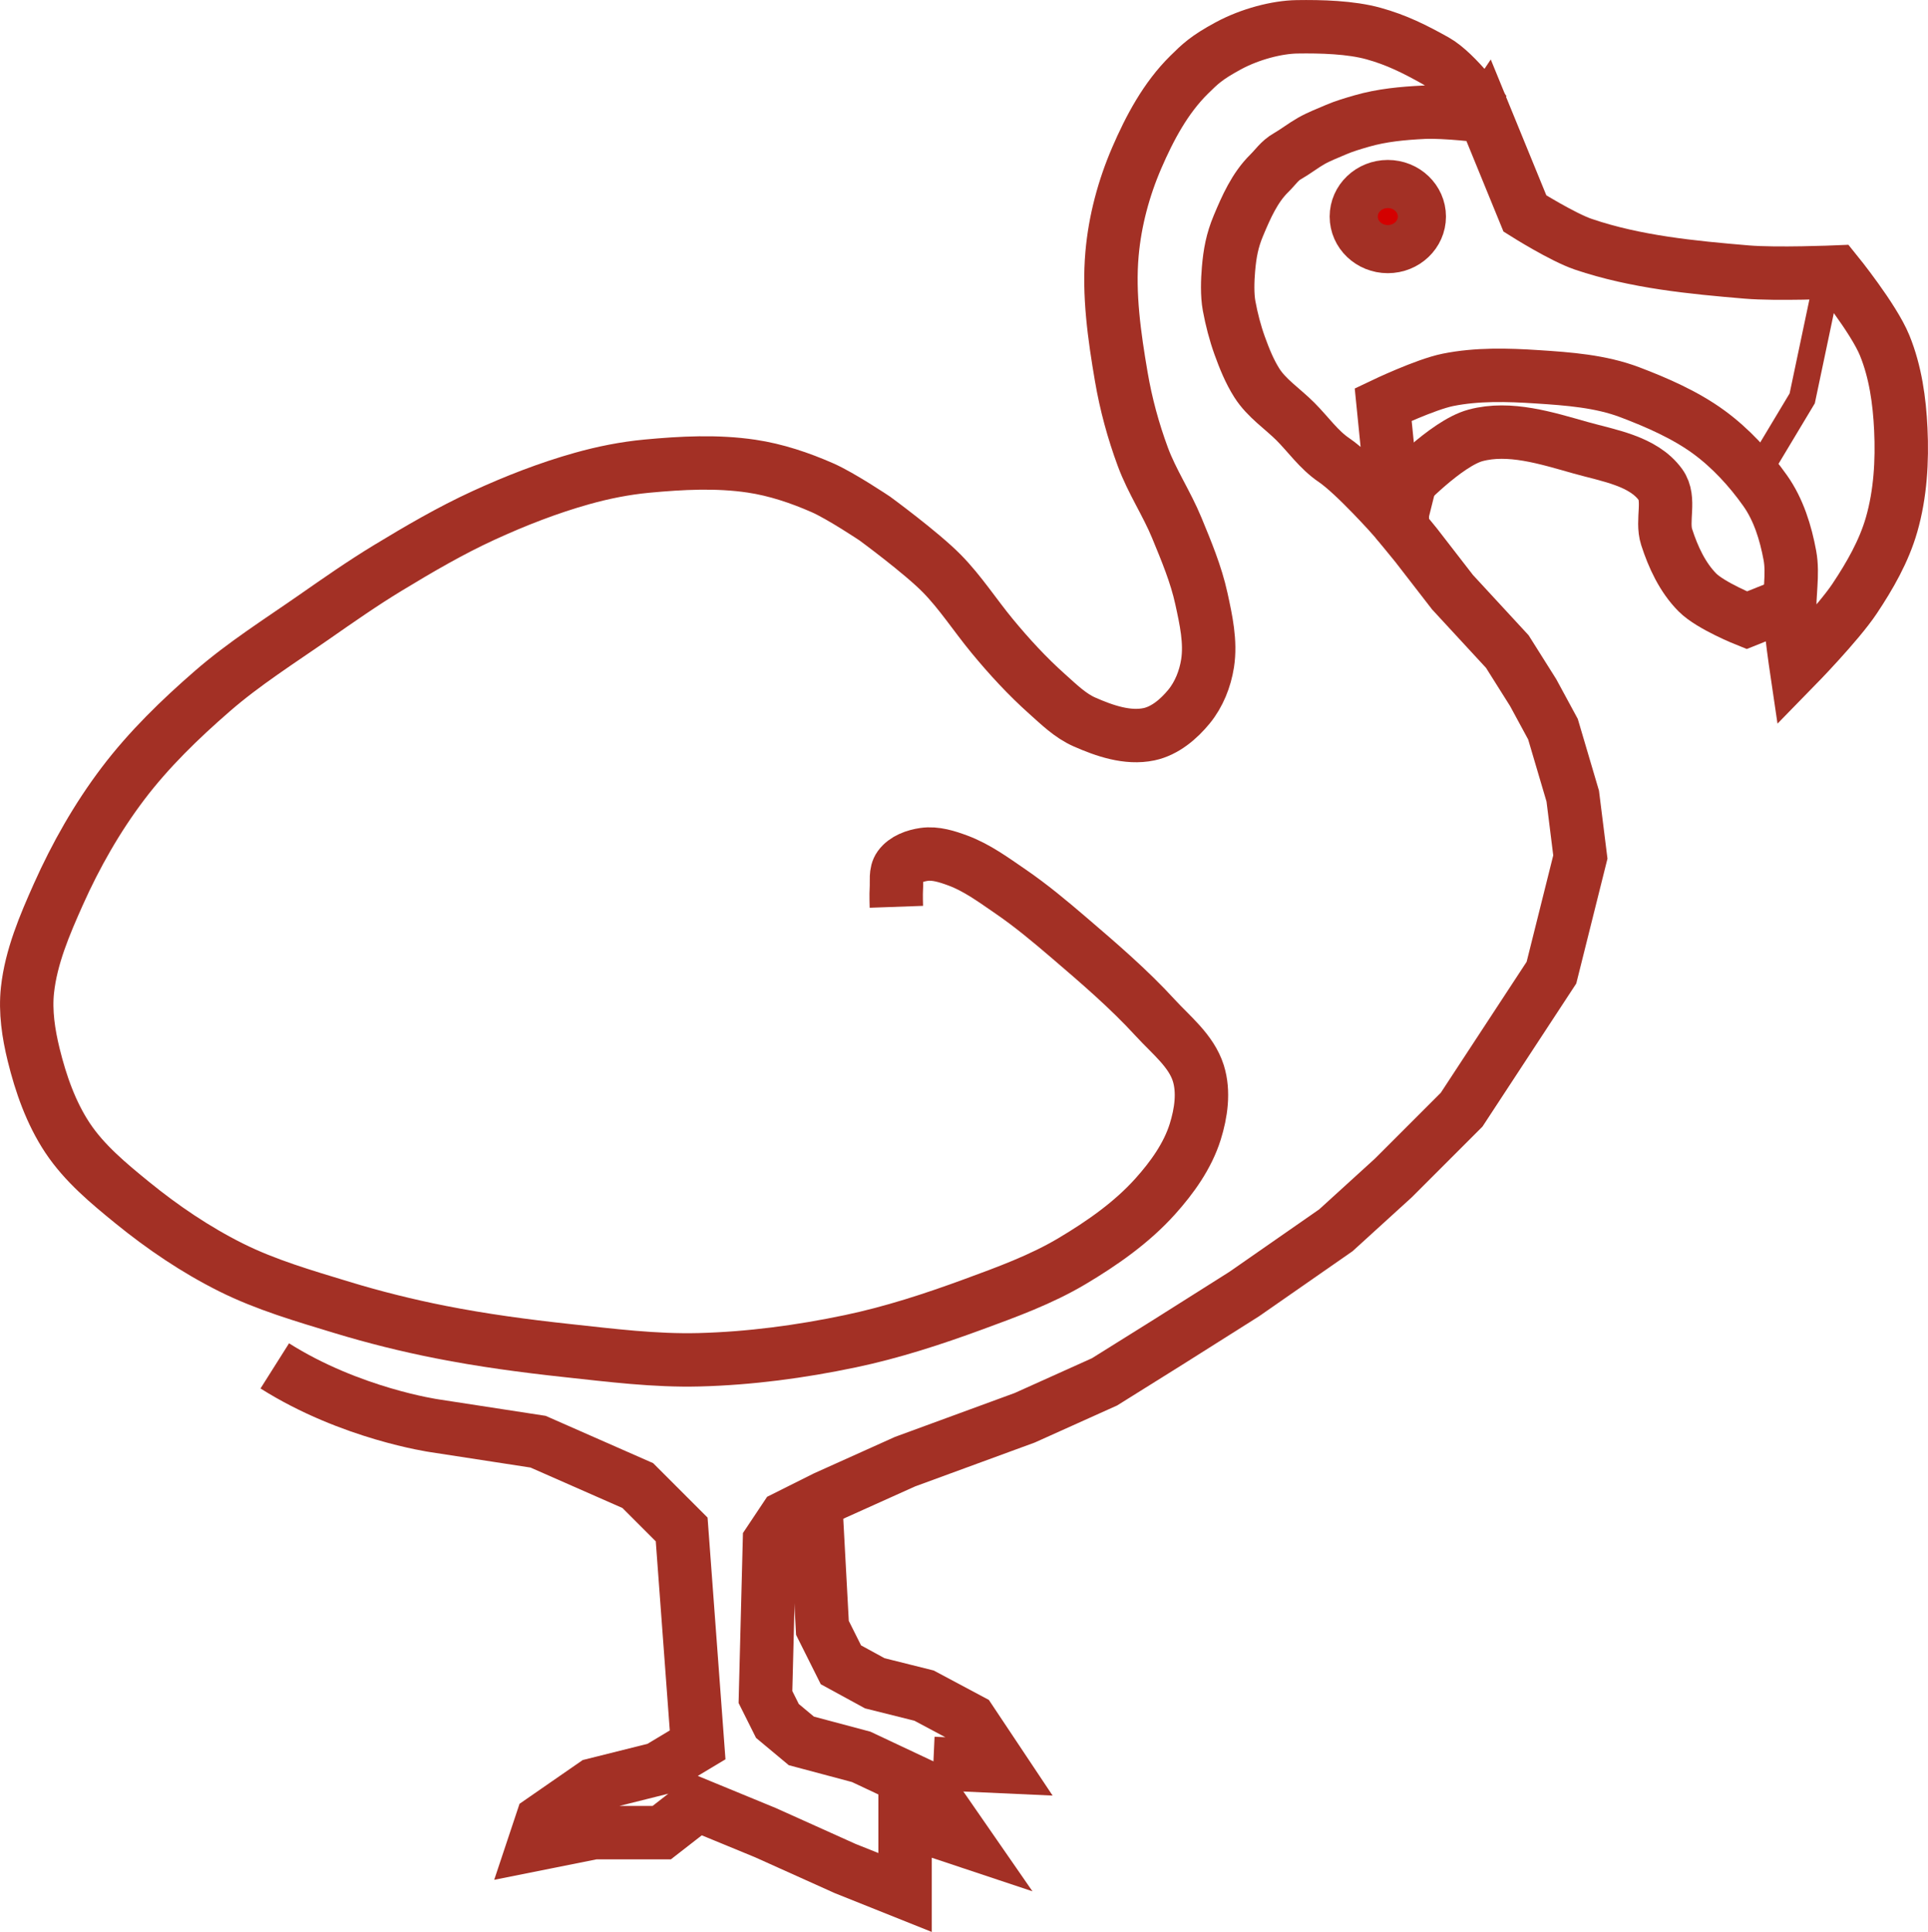 <?xml version="1.0" encoding="UTF-8" standalone="no"?>
<!-- Created with Inkscape (http://www.inkscape.org/) -->

<svg
   width="245.877mm"
   height="246.361mm"
   viewBox="0 0 245.877 246.361"
   version="1.1"
   id="svg5"
   xml:space="preserve"
   inkscape:version="1.2.1 (9c6d41e, 2022-07-14)"
   sodipodi:docname="dodo_lr.svg"
   xmlns:inkscape="http://www.inkscape.org/namespaces/inkscape"
   xmlns:sodipodi="http://sodipodi.sourceforge.net/DTD/sodipodi-0.dtd"
   xmlns="http://www.w3.org/2000/svg"
   xmlns:svg="http://www.w3.org/2000/svg"><sodipodi:namedview
     id="namedview7"
     pagecolor="#505050"
     bordercolor="#eeeeee"
     borderopacity="1"
     inkscape:showpageshadow="0"
     inkscape:pageopacity="0"
     inkscape:pagecheckerboard="0"
     inkscape:deskcolor="#505050"
     inkscape:document-units="mm"
     showgrid="false"
     inkscape:zoom="0.92480678"
     inkscape:cx="734.74807"
     inkscape:cy="423.33167"
     inkscape:window-width="1920"
     inkscape:window-height="1027"
     inkscape:window-x="1920"
     inkscape:window-y="25"
     inkscape:window-maximized="1"
     inkscape:current-layer="layer1" /><defs
     id="defs2" /><g
     inkscape:label="Layer 1"
     inkscape:groupmode="layer"
     id="layer1"
     transform="translate(18.404,-15.449)"><path
       style="fill:none;stroke:#a33025;stroke-width:6.811;stroke-linecap:butt;stroke-linejoin:miter;stroke-dasharray:none;stroke-opacity:1"
       d="m 16.639,189.628 c 9.666,6.105 20.349,7.631 20.349,7.631 l 13.227,2.035 12.718,5.596 5.596,5.596 2.035,27.471 -5.087,3.052 -8.14,2.035 -6.613,4.579 -1.017,3.052 7.631,-1.526 h 8.648 l 4.579,-3.561 8.648,3.561 10.175,4.579 7.631,3.052 v -9.157 l 7.631,2.544 -4.579,-6.613 -8.648,-4.07 -7.631,-2.035 -3.052,-2.544 -1.526,-3.052 0.509,-19.84 2.035,-3.052 5.087,-2.544 10.175,-4.579 15.262,-5.596 10.175,-4.579 8.14,-5.087 9.666,-6.105 11.701,-8.14 7.306,-6.651 8.732,-8.732 11.449,-17.465 3.687,-14.748 -0.97,-7.762 -2.523,-8.538 -2.523,-4.657 -3.299,-5.239 -6.986,-7.568 -4.657,-6.016 -1.746,-2.135 v -1.941 l 0.97,-3.881"
       id="path1012" /><path
       style="fill:none;stroke:#a33025;stroke-width:6.811;stroke-linecap:butt;stroke-linejoin:miter;stroke-dasharray:none;stroke-opacity:1"
       d="m 100.625,240.321 8.645,0.393 -3.929,-5.894 -5.894,-3.144 -6.287,-1.572 -4.322,-2.358 -2.358,-4.715 -0.786,-14.539"
       id="path1014" /><path
       id="path2468"
       style="fill:none;stroke:#a33025;stroke-width:6.811;stroke-linecap:butt;stroke-linejoin:miter;stroke-dasharray:none;stroke-opacity:1"
       d="m 170.988,30.256 5.081,12.418 c 0,0 4.802,3.028 7.466,3.929 6.669,2.257 13.809,2.945 20.825,3.536 3.785,0.319 11.395,0 11.395,0 0,0 4.777,5.893 6.19,9.355 1.371,3.358 1.891,7.061 2.061,10.685 0.192,4.075 -0.051,8.261 -1.178,12.181 -0.971,3.378 -2.766,6.506 -4.715,9.43 -2.112,3.168 -7.466,8.644 -7.466,8.644 0,0 -0.655,-4.442 -0.786,-6.68 -0.146,-2.484 0.45,-5.018 0,-7.465 -0.533,-2.895 -1.445,-5.848 -3.143,-8.251 -1.984,-2.808 -4.416,-5.452 -7.191,-7.482 -2.992,-2.189 -6.632,-3.78 -10.099,-5.093 -3.726,-1.41 -7.813,-1.705 -11.788,-1.965 -3.793,-0.248 -7.67,-0.359 -11.395,0.393 -2.885,0.583 -8.251,3.144 -8.251,3.144 l 1.464,14.598 c 0,0 -5.055,-5.702 -7.752,-7.525 -1.918,-1.297 -3.275,-3.274 -4.912,-4.911 -1.637,-1.637 -3.671,-2.957 -4.911,-4.912 -0.932,-1.469 -1.597,-3.117 -2.187,-4.754 -0.589,-1.637 -1.034,-3.358 -1.35,-5.069 -0.261,-1.412 -0.202,-3.247 -0.079,-4.688 0.173,-2.026 0.473,-3.652 1.257,-5.528 0.997,-2.383 2.089,-4.868 3.93,-6.679 0.805,-0.792 1.336,-1.637 2.319,-2.193 0.982,-0.557 2.058,-1.391 3.041,-1.948 0.982,-0.557 2.185,-1.021 3.167,-1.444 1.037,-0.447 2.176,-0.78 3.261,-1.094 2.582,-0.748 5.266,-0.994 7.951,-1.125 2.685,-0.131 7.794,0.496 7.794,0.496 z"
       sodipodi:nodetypes="ccsscsssccsssssssccssssssssssssscc" /><path
       style="fill:none;stroke:#a33025;stroke-width:6.811;stroke-linecap:butt;stroke-linejoin:miter;stroke-dasharray:none;stroke-opacity:1"
       d="m 160.386,77.941 c 0,0 5.627,-5.971 9.396,-6.976 4.332,-1.156 9.044,0.355 13.36,1.572 3.61,1.018 8.014,1.68 10.216,4.715 1.317,1.815 0.098,4.546 0.786,6.68 0.828,2.567 2.027,5.161 3.929,7.073 1.696,1.705 6.287,3.536 6.287,3.536 l 3.929,-1.572"
       id="path2470"
       sodipodi:nodetypes="cssssscc" /><path
       style="fill:none;stroke:#a33025;stroke-width:3.405;stroke-linecap:butt;stroke-linejoin:miter;stroke-dasharray:none;stroke-opacity:1"
       d="m 214.577,51.317 -3.144,14.932 -5.894,9.823"
       id="path2472" /><path
       style="fill:none;stroke:#a33025;stroke-width:6.811;stroke-linecap:butt;stroke-linejoin:miter;stroke-dasharray:none;stroke-opacity:1"
       d="m 170.961,29.706 c 0,0 -3.617,-5.025 -6.287,-6.516 -2.662,-1.487 -4.978,-2.649 -7.906,-3.46 -2.928,-0.811 -6.715,-0.911 -9.776,-0.862 -2.52,0.04 -5.959,0.915 -8.767,2.435 -2.808,1.521 -3.6,2.323 -4.986,3.688 -2.978,2.932 -5.025,6.772 -6.68,10.609 -1.661,3.85 -2.771,8.004 -3.143,12.181 -0.466,5.233 0.295,10.538 1.179,15.718 0.593,3.477 1.526,6.909 2.751,10.216 1.159,3.132 3.051,5.95 4.322,9.038 1.214,2.95 2.464,5.921 3.143,9.038 0.589,2.699 1.212,5.522 0.786,8.252 -0.308,1.971 -1.095,3.956 -2.358,5.501 -1.31,1.604 -3.082,3.107 -5.108,3.536 -2.739,0.58 -5.69,-0.441 -8.252,-1.572 -1.797,-0.794 -3.249,-2.229 -4.715,-3.536 -2.559,-2.281 -4.893,-4.82 -7.073,-7.466 -2.15,-2.608 -4.016,-5.514 -6.386,-7.924 -2.627,-2.67 -8.545,-7.008 -8.545,-7.008 0,0 -4.314,-2.891 -6.68,-3.929 -2.883,-1.266 -5.923,-2.287 -9.038,-2.751 -4.405,-0.655 -8.926,-0.418 -13.36,0 -2.788,0.263 -5.556,0.815 -8.252,1.572 -4.31,1.209 -8.506,2.848 -12.574,4.715 -4.209,1.931 -8.221,4.28 -12.181,6.68 -3.231,1.958 -6.33,4.128 -9.431,6.287 -4.386,3.055 -8.933,5.924 -12.967,9.431 -4.125,3.585 -8.095,7.432 -11.395,11.788 -3.296,4.351 -6.026,9.161 -8.252,14.146 -1.74,3.896 -3.467,7.94 -3.929,12.181 -0.299,2.747 0.127,5.568 0.786,8.252 0.911,3.708 2.21,7.428 4.322,10.609 2.152,3.241 5.235,5.796 8.252,8.252 3.888,3.164 8.09,6.01 12.574,8.252 4.484,2.242 9.35,3.647 14.146,5.108 4.133,1.259 8.336,2.306 12.574,3.143 5.324,1.052 10.714,1.775 16.11,2.358 5.613,0.606 11.252,1.326 16.896,1.179 6.464,-0.169 12.926,-1.031 19.254,-2.358 5.353,-1.122 10.583,-2.83 15.718,-4.715 4.295,-1.577 8.642,-3.162 12.574,-5.501 3.85,-2.291 7.615,-4.919 10.609,-8.252 2.162,-2.406 4.142,-5.165 5.108,-8.252 0.745,-2.378 1.139,-5.088 0.393,-7.466 -0.895,-2.85 -3.483,-4.871 -5.501,-7.073 -3.381,-3.69 -7.201,-6.96 -11.002,-10.216 -2.408,-2.063 -4.849,-4.104 -7.466,-5.894 -2.132,-1.459 -4.258,-3.03 -6.68,-3.929 -1.373,-0.51 -2.873,-0.993 -4.322,-0.786 -1.16,0.166 -2.459,0.621 -3.144,1.572 -0.542,0.751 -0.327,1.827 -0.393,2.751 -0.056,0.784 0,2.358 0,2.358"
       id="path2570"
       sodipodi:nodetypes="csssssssssssssssssscssssssssssssssssssssssssssssssssc" /><ellipse
       style="fill:#d40000;stroke:#a33025;stroke-width:6.137;stroke-dasharray:none;stroke-opacity:1"
       id="path2624"
       cx="-158.583"
       cy="43.066"
       rx="4.348"
       ry="4.152"
       transform="scale(-1,1)" /></g></svg>
